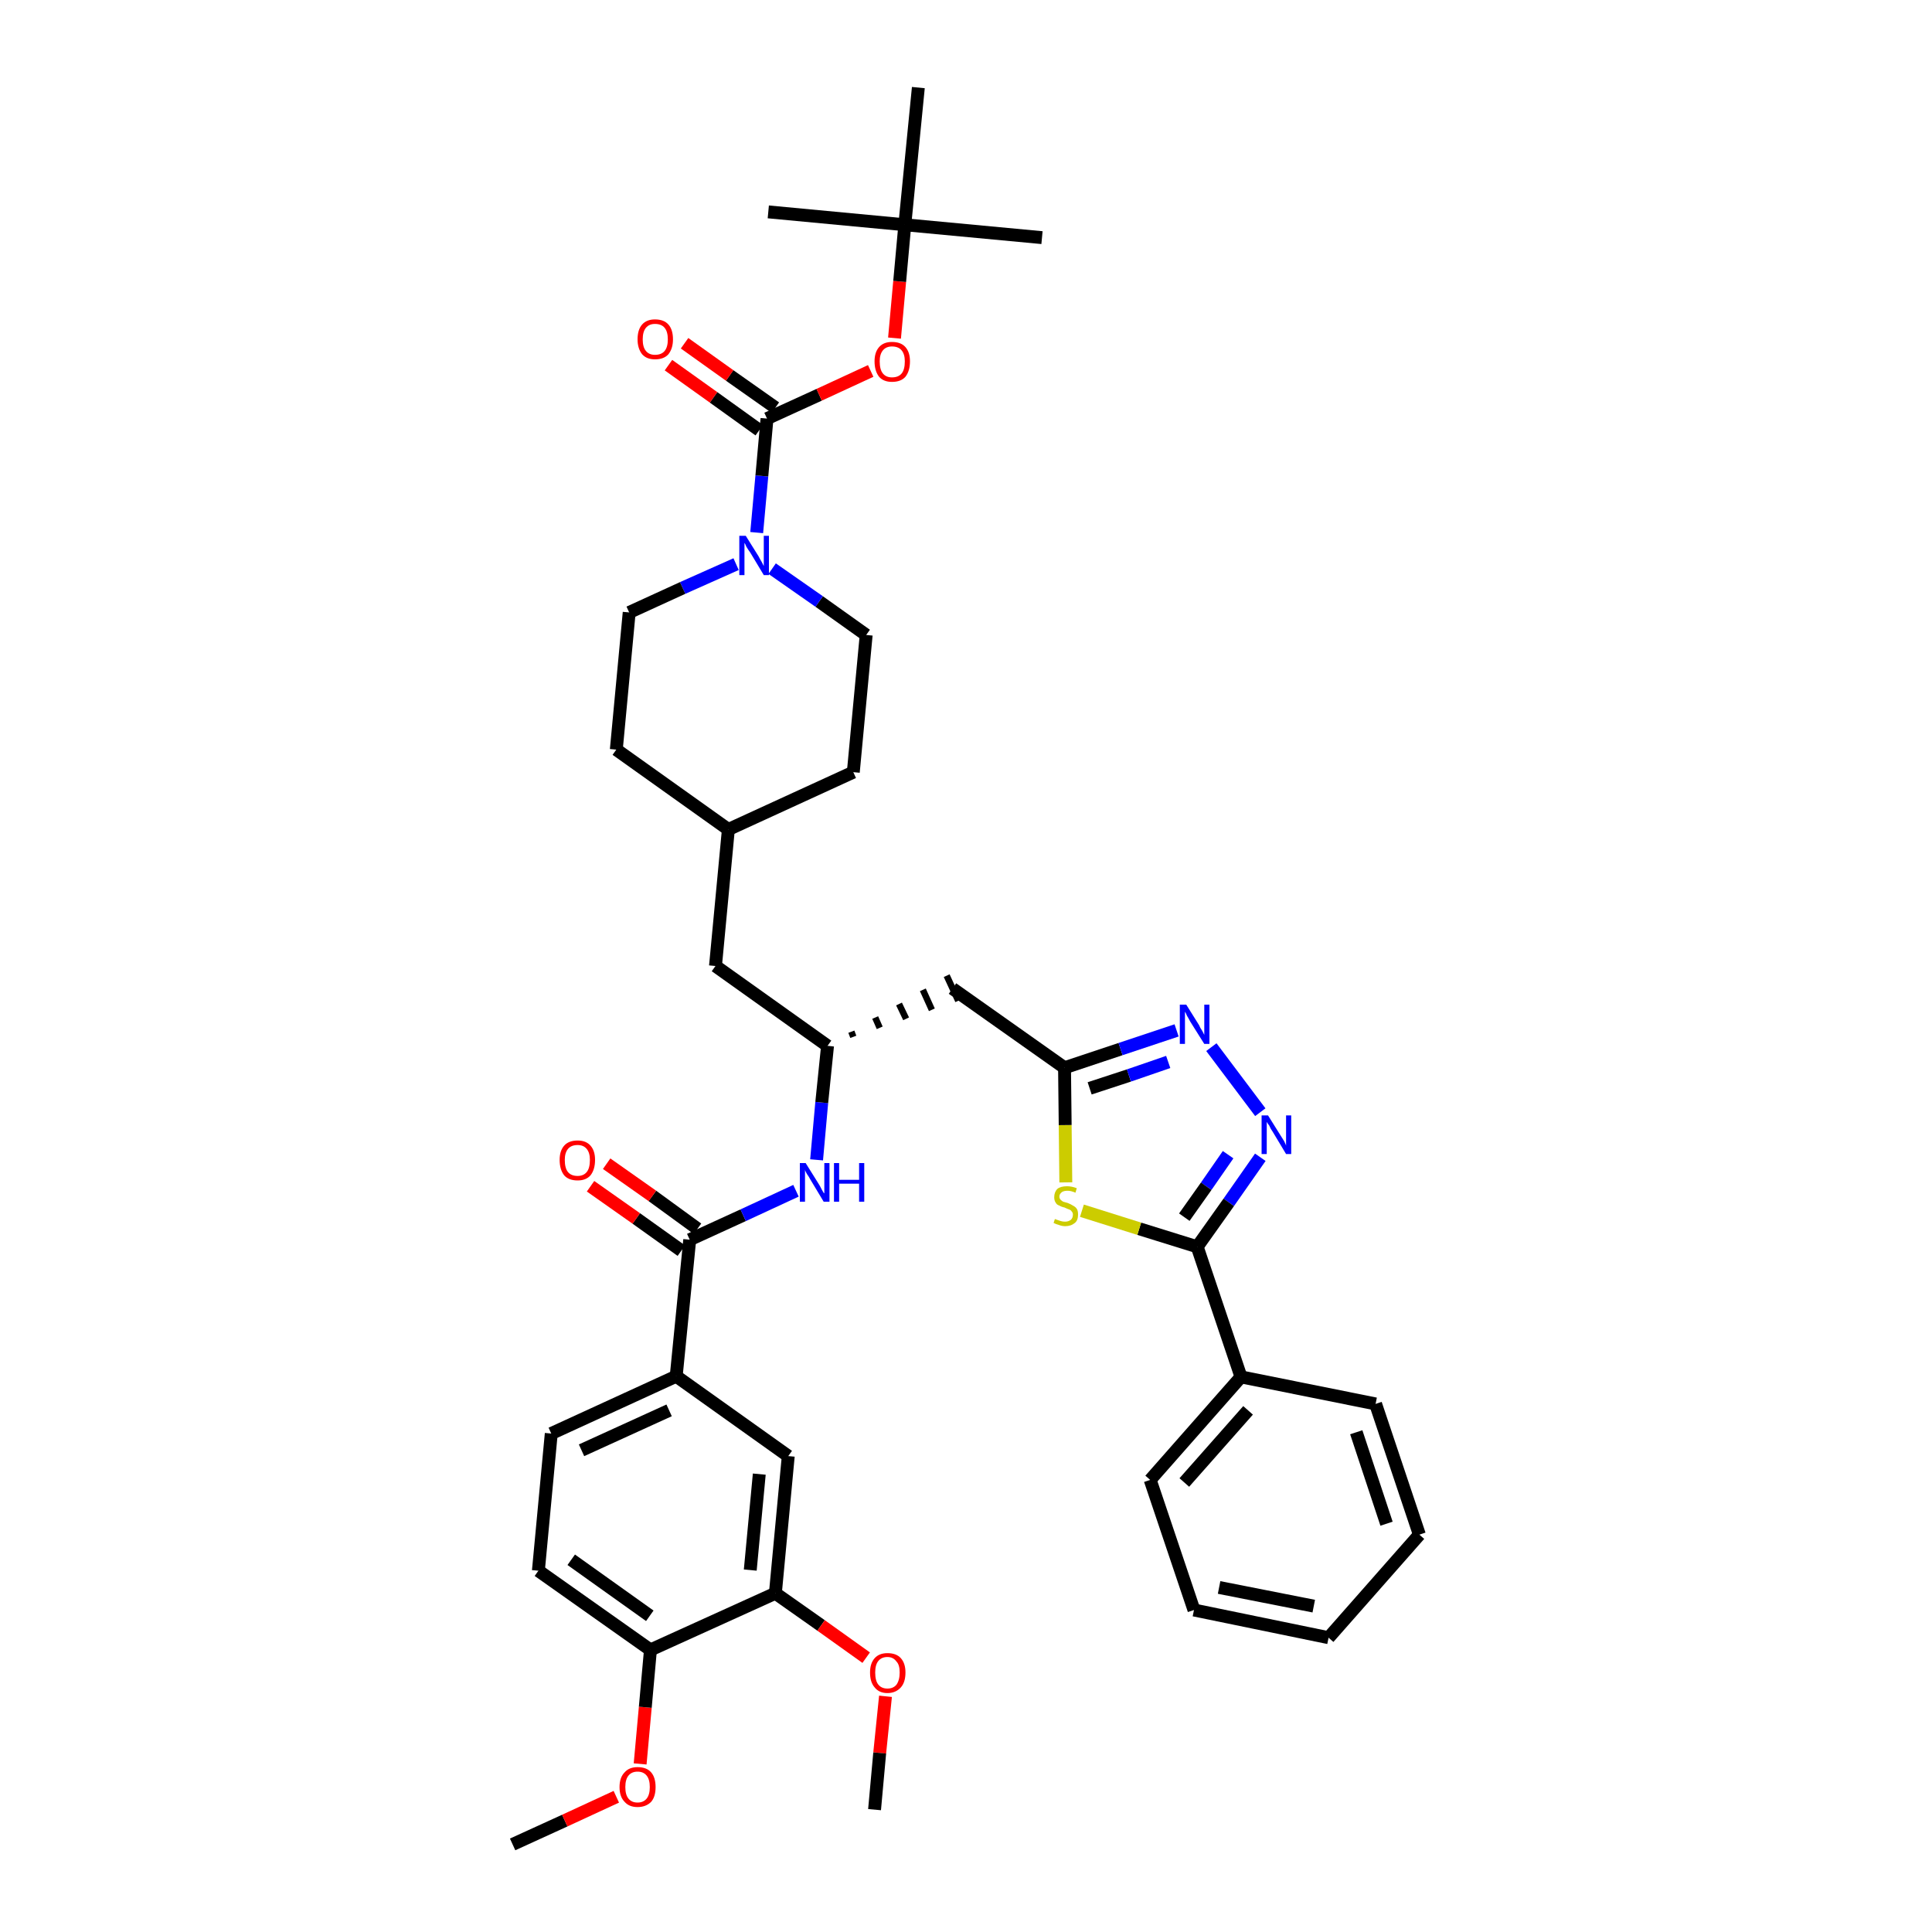 <?xml version='1.0' encoding='iso-8859-1'?>
<svg version='1.1' baseProfile='full'
              xmlns='http://www.w3.org/2000/svg'
                      xmlns:rdkit='http://www.rdkit.org/xml'
                      xmlns:xlink='http://www.w3.org/1999/xlink'
                  xml:space='preserve'
width='300px' height='300px' viewBox='0 0 300 300'>
<!-- END OF HEADER -->
<path class='bond-0 atom-0 atom-1' d='M 79.6,286.4 L 87.7,282.7' style='fill:none;fill-rule:evenodd;stroke:#000000;stroke-width:2.0px;stroke-linecap:butt;stroke-linejoin:miter;stroke-opacity:1' />
<path class='bond-0 atom-0 atom-1' d='M 87.7,282.7 L 95.7,279.0' style='fill:none;fill-rule:evenodd;stroke:#FF0000;stroke-width:2.0px;stroke-linecap:butt;stroke-linejoin:miter;stroke-opacity:1' />
<path class='bond-1 atom-1 atom-2' d='M 99.4,273.9 L 100.2,265.1' style='fill:none;fill-rule:evenodd;stroke:#FF0000;stroke-width:2.0px;stroke-linecap:butt;stroke-linejoin:miter;stroke-opacity:1' />
<path class='bond-1 atom-1 atom-2' d='M 100.2,265.1 L 101.0,256.2' style='fill:none;fill-rule:evenodd;stroke:#000000;stroke-width:2.0px;stroke-linecap:butt;stroke-linejoin:miter;stroke-opacity:1' />
<path class='bond-2 atom-2 atom-3' d='M 101.0,256.2 L 83.6,243.9' style='fill:none;fill-rule:evenodd;stroke:#000000;stroke-width:2.0px;stroke-linecap:butt;stroke-linejoin:miter;stroke-opacity:1' />
<path class='bond-2 atom-2 atom-3' d='M 100.9,250.9 L 88.7,242.2' style='fill:none;fill-rule:evenodd;stroke:#000000;stroke-width:2.0px;stroke-linecap:butt;stroke-linejoin:miter;stroke-opacity:1' />
<path class='bond-39 atom-37 atom-2' d='M 120.4,247.4 L 101.0,256.2' style='fill:none;fill-rule:evenodd;stroke:#000000;stroke-width:2.0px;stroke-linecap:butt;stroke-linejoin:miter;stroke-opacity:1' />
<path class='bond-3 atom-3 atom-4' d='M 83.6,243.9 L 85.6,222.6' style='fill:none;fill-rule:evenodd;stroke:#000000;stroke-width:2.0px;stroke-linecap:butt;stroke-linejoin:miter;stroke-opacity:1' />
<path class='bond-4 atom-4 atom-5' d='M 85.6,222.6 L 105.0,213.7' style='fill:none;fill-rule:evenodd;stroke:#000000;stroke-width:2.0px;stroke-linecap:butt;stroke-linejoin:miter;stroke-opacity:1' />
<path class='bond-4 atom-4 atom-5' d='M 90.3,225.2 L 103.9,219.0' style='fill:none;fill-rule:evenodd;stroke:#000000;stroke-width:2.0px;stroke-linecap:butt;stroke-linejoin:miter;stroke-opacity:1' />
<path class='bond-5 atom-5 atom-6' d='M 105.0,213.7 L 107.1,192.5' style='fill:none;fill-rule:evenodd;stroke:#000000;stroke-width:2.0px;stroke-linecap:butt;stroke-linejoin:miter;stroke-opacity:1' />
<path class='bond-35 atom-5 atom-36' d='M 105.0,213.7 L 122.4,226.1' style='fill:none;fill-rule:evenodd;stroke:#000000;stroke-width:2.0px;stroke-linecap:butt;stroke-linejoin:miter;stroke-opacity:1' />
<path class='bond-6 atom-6 atom-7' d='M 108.3,190.8 L 101.3,185.7' style='fill:none;fill-rule:evenodd;stroke:#000000;stroke-width:2.0px;stroke-linecap:butt;stroke-linejoin:miter;stroke-opacity:1' />
<path class='bond-6 atom-6 atom-7' d='M 101.3,185.7 L 94.2,180.7' style='fill:none;fill-rule:evenodd;stroke:#FF0000;stroke-width:2.0px;stroke-linecap:butt;stroke-linejoin:miter;stroke-opacity:1' />
<path class='bond-6 atom-6 atom-7' d='M 105.8,194.2 L 98.8,189.2' style='fill:none;fill-rule:evenodd;stroke:#000000;stroke-width:2.0px;stroke-linecap:butt;stroke-linejoin:miter;stroke-opacity:1' />
<path class='bond-6 atom-6 atom-7' d='M 98.8,189.2 L 91.7,184.2' style='fill:none;fill-rule:evenodd;stroke:#FF0000;stroke-width:2.0px;stroke-linecap:butt;stroke-linejoin:miter;stroke-opacity:1' />
<path class='bond-7 atom-6 atom-8' d='M 107.1,192.5 L 115.4,188.7' style='fill:none;fill-rule:evenodd;stroke:#000000;stroke-width:2.0px;stroke-linecap:butt;stroke-linejoin:miter;stroke-opacity:1' />
<path class='bond-7 atom-6 atom-8' d='M 115.4,188.7 L 123.6,184.9' style='fill:none;fill-rule:evenodd;stroke:#0000FF;stroke-width:2.0px;stroke-linecap:butt;stroke-linejoin:miter;stroke-opacity:1' />
<path class='bond-8 atom-8 atom-9' d='M 126.8,180.1 L 127.6,171.2' style='fill:none;fill-rule:evenodd;stroke:#0000FF;stroke-width:2.0px;stroke-linecap:butt;stroke-linejoin:miter;stroke-opacity:1' />
<path class='bond-8 atom-8 atom-9' d='M 127.6,171.2 L 128.5,162.4' style='fill:none;fill-rule:evenodd;stroke:#000000;stroke-width:2.0px;stroke-linecap:butt;stroke-linejoin:miter;stroke-opacity:1' />
<path class='bond-9 atom-9 atom-10' d='M 132.5,161.0 L 132.2,160.2' style='fill:none;fill-rule:evenodd;stroke:#000000;stroke-width:1.0px;stroke-linecap:butt;stroke-linejoin:miter;stroke-opacity:1' />
<path class='bond-9 atom-9 atom-10' d='M 136.6,159.6 L 135.9,158.0' style='fill:none;fill-rule:evenodd;stroke:#000000;stroke-width:1.0px;stroke-linecap:butt;stroke-linejoin:miter;stroke-opacity:1' />
<path class='bond-9 atom-9 atom-10' d='M 140.7,158.2 L 139.6,155.9' style='fill:none;fill-rule:evenodd;stroke:#000000;stroke-width:1.0px;stroke-linecap:butt;stroke-linejoin:miter;stroke-opacity:1' />
<path class='bond-9 atom-9 atom-10' d='M 144.7,156.8 L 143.3,153.7' style='fill:none;fill-rule:evenodd;stroke:#000000;stroke-width:1.0px;stroke-linecap:butt;stroke-linejoin:miter;stroke-opacity:1' />
<path class='bond-9 atom-9 atom-10' d='M 148.8,155.4 L 147.0,151.5' style='fill:none;fill-rule:evenodd;stroke:#000000;stroke-width:1.0px;stroke-linecap:butt;stroke-linejoin:miter;stroke-opacity:1' />
<path class='bond-21 atom-9 atom-22' d='M 128.5,162.4 L 111.1,150.0' style='fill:none;fill-rule:evenodd;stroke:#000000;stroke-width:2.0px;stroke-linecap:butt;stroke-linejoin:miter;stroke-opacity:1' />
<path class='bond-10 atom-10 atom-11' d='M 147.9,153.5 L 165.3,165.8' style='fill:none;fill-rule:evenodd;stroke:#000000;stroke-width:2.0px;stroke-linecap:butt;stroke-linejoin:miter;stroke-opacity:1' />
<path class='bond-11 atom-11 atom-12' d='M 165.3,165.8 L 174.0,162.9' style='fill:none;fill-rule:evenodd;stroke:#000000;stroke-width:2.0px;stroke-linecap:butt;stroke-linejoin:miter;stroke-opacity:1' />
<path class='bond-11 atom-11 atom-12' d='M 174.0,162.9 L 182.7,160.0' style='fill:none;fill-rule:evenodd;stroke:#0000FF;stroke-width:2.0px;stroke-linecap:butt;stroke-linejoin:miter;stroke-opacity:1' />
<path class='bond-11 atom-11 atom-12' d='M 169.2,169.0 L 175.3,167.0' style='fill:none;fill-rule:evenodd;stroke:#000000;stroke-width:2.0px;stroke-linecap:butt;stroke-linejoin:miter;stroke-opacity:1' />
<path class='bond-11 atom-11 atom-12' d='M 175.3,167.0 L 181.4,164.9' style='fill:none;fill-rule:evenodd;stroke:#0000FF;stroke-width:2.0px;stroke-linecap:butt;stroke-linejoin:miter;stroke-opacity:1' />
<path class='bond-40 atom-21 atom-11' d='M 165.5,183.6 L 165.4,174.7' style='fill:none;fill-rule:evenodd;stroke:#CCCC00;stroke-width:2.0px;stroke-linecap:butt;stroke-linejoin:miter;stroke-opacity:1' />
<path class='bond-40 atom-21 atom-11' d='M 165.4,174.7 L 165.3,165.8' style='fill:none;fill-rule:evenodd;stroke:#000000;stroke-width:2.0px;stroke-linecap:butt;stroke-linejoin:miter;stroke-opacity:1' />
<path class='bond-12 atom-12 atom-13' d='M 188.1,162.6 L 195.7,172.7' style='fill:none;fill-rule:evenodd;stroke:#0000FF;stroke-width:2.0px;stroke-linecap:butt;stroke-linejoin:miter;stroke-opacity:1' />
<path class='bond-13 atom-13 atom-14' d='M 195.7,179.7 L 190.8,186.7' style='fill:none;fill-rule:evenodd;stroke:#0000FF;stroke-width:2.0px;stroke-linecap:butt;stroke-linejoin:miter;stroke-opacity:1' />
<path class='bond-13 atom-13 atom-14' d='M 190.8,186.7 L 185.9,193.6' style='fill:none;fill-rule:evenodd;stroke:#000000;stroke-width:2.0px;stroke-linecap:butt;stroke-linejoin:miter;stroke-opacity:1' />
<path class='bond-13 atom-13 atom-14' d='M 190.7,179.3 L 187.3,184.2' style='fill:none;fill-rule:evenodd;stroke:#0000FF;stroke-width:2.0px;stroke-linecap:butt;stroke-linejoin:miter;stroke-opacity:1' />
<path class='bond-13 atom-13 atom-14' d='M 187.3,184.2 L 183.9,189.0' style='fill:none;fill-rule:evenodd;stroke:#000000;stroke-width:2.0px;stroke-linecap:butt;stroke-linejoin:miter;stroke-opacity:1' />
<path class='bond-14 atom-14 atom-15' d='M 185.9,193.6 L 192.7,213.8' style='fill:none;fill-rule:evenodd;stroke:#000000;stroke-width:2.0px;stroke-linecap:butt;stroke-linejoin:miter;stroke-opacity:1' />
<path class='bond-20 atom-14 atom-21' d='M 185.9,193.6 L 176.9,190.8' style='fill:none;fill-rule:evenodd;stroke:#000000;stroke-width:2.0px;stroke-linecap:butt;stroke-linejoin:miter;stroke-opacity:1' />
<path class='bond-20 atom-14 atom-21' d='M 176.9,190.8 L 168.0,188.0' style='fill:none;fill-rule:evenodd;stroke:#CCCC00;stroke-width:2.0px;stroke-linecap:butt;stroke-linejoin:miter;stroke-opacity:1' />
<path class='bond-15 atom-15 atom-16' d='M 192.7,213.8 L 178.6,229.8' style='fill:none;fill-rule:evenodd;stroke:#000000;stroke-width:2.0px;stroke-linecap:butt;stroke-linejoin:miter;stroke-opacity:1' />
<path class='bond-15 atom-15 atom-16' d='M 193.8,219.0 L 183.9,230.2' style='fill:none;fill-rule:evenodd;stroke:#000000;stroke-width:2.0px;stroke-linecap:butt;stroke-linejoin:miter;stroke-opacity:1' />
<path class='bond-42 atom-20 atom-15' d='M 213.6,218.0 L 192.7,213.8' style='fill:none;fill-rule:evenodd;stroke:#000000;stroke-width:2.0px;stroke-linecap:butt;stroke-linejoin:miter;stroke-opacity:1' />
<path class='bond-16 atom-16 atom-17' d='M 178.6,229.8 L 185.4,250.0' style='fill:none;fill-rule:evenodd;stroke:#000000;stroke-width:2.0px;stroke-linecap:butt;stroke-linejoin:miter;stroke-opacity:1' />
<path class='bond-17 atom-17 atom-18' d='M 185.4,250.0 L 206.3,254.3' style='fill:none;fill-rule:evenodd;stroke:#000000;stroke-width:2.0px;stroke-linecap:butt;stroke-linejoin:miter;stroke-opacity:1' />
<path class='bond-17 atom-17 atom-18' d='M 189.3,246.5 L 204.0,249.4' style='fill:none;fill-rule:evenodd;stroke:#000000;stroke-width:2.0px;stroke-linecap:butt;stroke-linejoin:miter;stroke-opacity:1' />
<path class='bond-18 atom-18 atom-19' d='M 206.3,254.3 L 220.4,238.3' style='fill:none;fill-rule:evenodd;stroke:#000000;stroke-width:2.0px;stroke-linecap:butt;stroke-linejoin:miter;stroke-opacity:1' />
<path class='bond-19 atom-19 atom-20' d='M 220.4,238.3 L 213.6,218.0' style='fill:none;fill-rule:evenodd;stroke:#000000;stroke-width:2.0px;stroke-linecap:butt;stroke-linejoin:miter;stroke-opacity:1' />
<path class='bond-19 atom-19 atom-20' d='M 215.3,236.6 L 210.6,222.4' style='fill:none;fill-rule:evenodd;stroke:#000000;stroke-width:2.0px;stroke-linecap:butt;stroke-linejoin:miter;stroke-opacity:1' />
<path class='bond-22 atom-22 atom-23' d='M 111.1,150.0 L 113.1,128.8' style='fill:none;fill-rule:evenodd;stroke:#000000;stroke-width:2.0px;stroke-linecap:butt;stroke-linejoin:miter;stroke-opacity:1' />
<path class='bond-23 atom-23 atom-24' d='M 113.1,128.8 L 132.5,119.9' style='fill:none;fill-rule:evenodd;stroke:#000000;stroke-width:2.0px;stroke-linecap:butt;stroke-linejoin:miter;stroke-opacity:1' />
<path class='bond-41 atom-35 atom-23' d='M 95.7,116.4 L 113.1,128.8' style='fill:none;fill-rule:evenodd;stroke:#000000;stroke-width:2.0px;stroke-linecap:butt;stroke-linejoin:miter;stroke-opacity:1' />
<path class='bond-24 atom-24 atom-25' d='M 132.5,119.9 L 134.5,98.6' style='fill:none;fill-rule:evenodd;stroke:#000000;stroke-width:2.0px;stroke-linecap:butt;stroke-linejoin:miter;stroke-opacity:1' />
<path class='bond-25 atom-25 atom-26' d='M 134.5,98.6 L 127.2,93.4' style='fill:none;fill-rule:evenodd;stroke:#000000;stroke-width:2.0px;stroke-linecap:butt;stroke-linejoin:miter;stroke-opacity:1' />
<path class='bond-25 atom-25 atom-26' d='M 127.2,93.4 L 119.9,88.3' style='fill:none;fill-rule:evenodd;stroke:#0000FF;stroke-width:2.0px;stroke-linecap:butt;stroke-linejoin:miter;stroke-opacity:1' />
<path class='bond-26 atom-26 atom-27' d='M 117.5,82.7 L 118.3,73.9' style='fill:none;fill-rule:evenodd;stroke:#0000FF;stroke-width:2.0px;stroke-linecap:butt;stroke-linejoin:miter;stroke-opacity:1' />
<path class='bond-26 atom-26 atom-27' d='M 118.3,73.9 L 119.1,65.0' style='fill:none;fill-rule:evenodd;stroke:#000000;stroke-width:2.0px;stroke-linecap:butt;stroke-linejoin:miter;stroke-opacity:1' />
<path class='bond-33 atom-26 atom-34' d='M 114.3,87.6 L 106.0,91.3' style='fill:none;fill-rule:evenodd;stroke:#0000FF;stroke-width:2.0px;stroke-linecap:butt;stroke-linejoin:miter;stroke-opacity:1' />
<path class='bond-33 atom-26 atom-34' d='M 106.0,91.3 L 97.7,95.1' style='fill:none;fill-rule:evenodd;stroke:#000000;stroke-width:2.0px;stroke-linecap:butt;stroke-linejoin:miter;stroke-opacity:1' />
<path class='bond-27 atom-27 atom-28' d='M 120.4,63.3 L 113.3,58.3' style='fill:none;fill-rule:evenodd;stroke:#000000;stroke-width:2.0px;stroke-linecap:butt;stroke-linejoin:miter;stroke-opacity:1' />
<path class='bond-27 atom-27 atom-28' d='M 113.3,58.3 L 106.3,53.3' style='fill:none;fill-rule:evenodd;stroke:#FF0000;stroke-width:2.0px;stroke-linecap:butt;stroke-linejoin:miter;stroke-opacity:1' />
<path class='bond-27 atom-27 atom-28' d='M 117.9,66.8 L 110.8,61.7' style='fill:none;fill-rule:evenodd;stroke:#000000;stroke-width:2.0px;stroke-linecap:butt;stroke-linejoin:miter;stroke-opacity:1' />
<path class='bond-27 atom-27 atom-28' d='M 110.8,61.7 L 103.8,56.7' style='fill:none;fill-rule:evenodd;stroke:#FF0000;stroke-width:2.0px;stroke-linecap:butt;stroke-linejoin:miter;stroke-opacity:1' />
<path class='bond-28 atom-27 atom-29' d='M 119.1,65.0 L 127.2,61.3' style='fill:none;fill-rule:evenodd;stroke:#000000;stroke-width:2.0px;stroke-linecap:butt;stroke-linejoin:miter;stroke-opacity:1' />
<path class='bond-28 atom-27 atom-29' d='M 127.2,61.3 L 135.2,57.6' style='fill:none;fill-rule:evenodd;stroke:#FF0000;stroke-width:2.0px;stroke-linecap:butt;stroke-linejoin:miter;stroke-opacity:1' />
<path class='bond-29 atom-29 atom-30' d='M 138.9,52.5 L 139.7,43.7' style='fill:none;fill-rule:evenodd;stroke:#FF0000;stroke-width:2.0px;stroke-linecap:butt;stroke-linejoin:miter;stroke-opacity:1' />
<path class='bond-29 atom-29 atom-30' d='M 139.7,43.7 L 140.5,34.9' style='fill:none;fill-rule:evenodd;stroke:#000000;stroke-width:2.0px;stroke-linecap:butt;stroke-linejoin:miter;stroke-opacity:1' />
<path class='bond-30 atom-30 atom-31' d='M 140.5,34.9 L 161.8,36.9' style='fill:none;fill-rule:evenodd;stroke:#000000;stroke-width:2.0px;stroke-linecap:butt;stroke-linejoin:miter;stroke-opacity:1' />
<path class='bond-31 atom-30 atom-32' d='M 140.5,34.9 L 119.3,32.9' style='fill:none;fill-rule:evenodd;stroke:#000000;stroke-width:2.0px;stroke-linecap:butt;stroke-linejoin:miter;stroke-opacity:1' />
<path class='bond-32 atom-30 atom-33' d='M 140.5,34.9 L 142.6,13.6' style='fill:none;fill-rule:evenodd;stroke:#000000;stroke-width:2.0px;stroke-linecap:butt;stroke-linejoin:miter;stroke-opacity:1' />
<path class='bond-34 atom-34 atom-35' d='M 97.7,95.1 L 95.7,116.4' style='fill:none;fill-rule:evenodd;stroke:#000000;stroke-width:2.0px;stroke-linecap:butt;stroke-linejoin:miter;stroke-opacity:1' />
<path class='bond-36 atom-36 atom-37' d='M 122.4,226.1 L 120.4,247.4' style='fill:none;fill-rule:evenodd;stroke:#000000;stroke-width:2.0px;stroke-linecap:butt;stroke-linejoin:miter;stroke-opacity:1' />
<path class='bond-36 atom-36 atom-37' d='M 117.9,228.9 L 116.5,243.8' style='fill:none;fill-rule:evenodd;stroke:#000000;stroke-width:2.0px;stroke-linecap:butt;stroke-linejoin:miter;stroke-opacity:1' />
<path class='bond-37 atom-37 atom-38' d='M 120.4,247.4 L 127.5,252.4' style='fill:none;fill-rule:evenodd;stroke:#000000;stroke-width:2.0px;stroke-linecap:butt;stroke-linejoin:miter;stroke-opacity:1' />
<path class='bond-37 atom-37 atom-38' d='M 127.5,252.4 L 134.5,257.4' style='fill:none;fill-rule:evenodd;stroke:#FF0000;stroke-width:2.0px;stroke-linecap:butt;stroke-linejoin:miter;stroke-opacity:1' />
<path class='bond-38 atom-38 atom-39' d='M 137.5,263.4 L 136.6,272.2' style='fill:none;fill-rule:evenodd;stroke:#FF0000;stroke-width:2.0px;stroke-linecap:butt;stroke-linejoin:miter;stroke-opacity:1' />
<path class='bond-38 atom-38 atom-39' d='M 136.6,272.2 L 135.8,281.0' style='fill:none;fill-rule:evenodd;stroke:#000000;stroke-width:2.0px;stroke-linecap:butt;stroke-linejoin:miter;stroke-opacity:1' />
<path  class='atom-1' d='M 96.2 277.5
Q 96.2 276.0, 97.0 275.2
Q 97.7 274.4, 99.0 274.4
Q 100.4 274.4, 101.1 275.2
Q 101.8 276.0, 101.8 277.5
Q 101.8 279.0, 101.1 279.8
Q 100.3 280.6, 99.0 280.6
Q 97.7 280.6, 97.0 279.8
Q 96.2 279.0, 96.2 277.5
M 99.0 279.9
Q 99.9 279.9, 100.4 279.3
Q 100.9 278.7, 100.9 277.5
Q 100.9 276.3, 100.4 275.7
Q 99.9 275.1, 99.0 275.1
Q 98.1 275.1, 97.6 275.7
Q 97.1 276.3, 97.1 277.5
Q 97.1 278.7, 97.6 279.3
Q 98.1 279.9, 99.0 279.9
' fill='#FF0000'/>
<path  class='atom-7' d='M 86.9 180.1
Q 86.9 178.7, 87.6 177.9
Q 88.3 177.1, 89.7 177.1
Q 91.0 177.1, 91.7 177.9
Q 92.4 178.7, 92.4 180.1
Q 92.4 181.6, 91.7 182.5
Q 91.0 183.3, 89.7 183.3
Q 88.3 183.3, 87.6 182.5
Q 86.9 181.6, 86.9 180.1
M 89.7 182.6
Q 90.6 182.6, 91.1 182.0
Q 91.6 181.4, 91.6 180.1
Q 91.6 179.0, 91.1 178.4
Q 90.6 177.8, 89.7 177.8
Q 88.7 177.8, 88.2 178.4
Q 87.7 179.0, 87.7 180.1
Q 87.7 181.4, 88.2 182.0
Q 88.7 182.6, 89.7 182.6
' fill='#FF0000'/>
<path  class='atom-8' d='M 125.1 180.6
L 127.1 183.8
Q 127.3 184.1, 127.6 184.7
Q 127.9 185.3, 128.0 185.3
L 128.0 180.6
L 128.8 180.6
L 128.8 186.6
L 127.9 186.6
L 125.8 183.1
Q 125.6 182.7, 125.3 182.3
Q 125.0 181.8, 125.0 181.6
L 125.0 186.6
L 124.2 186.6
L 124.2 180.6
L 125.1 180.6
' fill='#0000FF'/>
<path  class='atom-8' d='M 129.5 180.6
L 130.3 180.6
L 130.3 183.2
L 133.4 183.2
L 133.4 180.6
L 134.2 180.6
L 134.2 186.6
L 133.4 186.6
L 133.4 183.8
L 130.3 183.8
L 130.3 186.6
L 129.5 186.6
L 129.5 180.6
' fill='#0000FF'/>
<path  class='atom-12' d='M 184.2 156.0
L 186.2 159.2
Q 186.3 159.5, 186.7 160.1
Q 187.0 160.7, 187.0 160.7
L 187.0 156.0
L 187.8 156.0
L 187.8 162.1
L 187.0 162.1
L 184.8 158.6
Q 184.6 158.2, 184.3 157.7
Q 184.1 157.2, 184.0 157.1
L 184.0 162.1
L 183.2 162.1
L 183.2 156.0
L 184.2 156.0
' fill='#0000FF'/>
<path  class='atom-13' d='M 196.9 173.2
L 198.9 176.4
Q 199.1 176.7, 199.4 177.2
Q 199.7 177.8, 199.7 177.9
L 199.7 173.2
L 200.5 173.2
L 200.5 179.2
L 199.7 179.2
L 197.6 175.7
Q 197.3 175.3, 197.1 174.8
Q 196.8 174.4, 196.7 174.2
L 196.7 179.2
L 195.9 179.2
L 195.9 173.2
L 196.9 173.2
' fill='#0000FF'/>
<path  class='atom-21' d='M 163.8 189.3
Q 163.9 189.3, 164.1 189.4
Q 164.4 189.5, 164.7 189.6
Q 165.0 189.7, 165.4 189.7
Q 165.9 189.7, 166.3 189.4
Q 166.6 189.1, 166.6 188.6
Q 166.6 188.3, 166.4 188.1
Q 166.3 187.9, 166.0 187.8
Q 165.7 187.7, 165.3 187.5
Q 164.8 187.4, 164.5 187.2
Q 164.1 187.1, 163.9 186.7
Q 163.7 186.4, 163.7 185.9
Q 163.7 185.1, 164.2 184.6
Q 164.7 184.2, 165.7 184.2
Q 166.4 184.2, 167.2 184.5
L 167.0 185.2
Q 166.3 184.9, 165.8 184.9
Q 165.2 184.9, 164.9 185.1
Q 164.5 185.4, 164.5 185.8
Q 164.5 186.1, 164.7 186.3
Q 164.9 186.5, 165.1 186.6
Q 165.4 186.7, 165.8 186.8
Q 166.3 187.0, 166.6 187.2
Q 167.0 187.4, 167.2 187.7
Q 167.4 188.0, 167.4 188.6
Q 167.4 189.5, 166.9 189.9
Q 166.3 190.4, 165.4 190.4
Q 164.9 190.4, 164.4 190.2
Q 164.0 190.1, 163.6 189.9
L 163.8 189.3
' fill='#CCCC00'/>
<path  class='atom-26' d='M 115.8 83.2
L 117.8 86.4
Q 118.0 86.8, 118.3 87.3
Q 118.6 87.9, 118.6 87.9
L 118.6 83.2
L 119.4 83.2
L 119.4 89.3
L 118.6 89.3
L 116.5 85.8
Q 116.2 85.4, 115.9 84.9
Q 115.7 84.4, 115.6 84.3
L 115.6 89.3
L 114.8 89.3
L 114.8 83.2
L 115.8 83.2
' fill='#0000FF'/>
<path  class='atom-28' d='M 99.0 52.7
Q 99.0 51.2, 99.7 50.4
Q 100.4 49.6, 101.7 49.6
Q 103.1 49.6, 103.8 50.4
Q 104.5 51.2, 104.5 52.7
Q 104.5 54.1, 103.8 55.0
Q 103.1 55.8, 101.7 55.8
Q 100.4 55.8, 99.7 55.0
Q 99.0 54.1, 99.0 52.7
M 101.7 55.1
Q 102.7 55.1, 103.2 54.5
Q 103.7 53.9, 103.7 52.7
Q 103.7 51.5, 103.2 50.9
Q 102.7 50.3, 101.7 50.3
Q 100.8 50.3, 100.3 50.9
Q 99.8 51.5, 99.8 52.7
Q 99.8 53.9, 100.3 54.5
Q 100.8 55.1, 101.7 55.1
' fill='#FF0000'/>
<path  class='atom-29' d='M 135.8 56.1
Q 135.8 54.7, 136.5 53.9
Q 137.2 53.1, 138.5 53.1
Q 139.9 53.1, 140.6 53.9
Q 141.3 54.7, 141.3 56.1
Q 141.3 57.6, 140.6 58.5
Q 139.9 59.3, 138.5 59.3
Q 137.2 59.3, 136.5 58.5
Q 135.8 57.6, 135.8 56.1
M 138.5 58.6
Q 139.5 58.6, 140.0 58.0
Q 140.5 57.4, 140.5 56.1
Q 140.5 55.0, 140.0 54.4
Q 139.5 53.8, 138.5 53.8
Q 137.6 53.8, 137.1 54.4
Q 136.6 55.0, 136.6 56.1
Q 136.6 57.4, 137.1 58.0
Q 137.6 58.6, 138.5 58.6
' fill='#FF0000'/>
<path  class='atom-38' d='M 135.1 259.7
Q 135.1 258.3, 135.8 257.5
Q 136.5 256.7, 137.8 256.7
Q 139.2 256.7, 139.9 257.5
Q 140.6 258.3, 140.6 259.7
Q 140.6 261.2, 139.9 262.0
Q 139.1 262.9, 137.8 262.9
Q 136.5 262.9, 135.8 262.0
Q 135.1 261.2, 135.1 259.7
M 137.8 262.2
Q 138.7 262.2, 139.2 261.6
Q 139.7 260.9, 139.7 259.7
Q 139.7 258.5, 139.2 258.0
Q 138.7 257.3, 137.8 257.3
Q 136.9 257.3, 136.4 257.9
Q 135.9 258.5, 135.9 259.7
Q 135.9 261.0, 136.4 261.6
Q 136.9 262.2, 137.8 262.2
' fill='#FF0000'/>
</svg>
